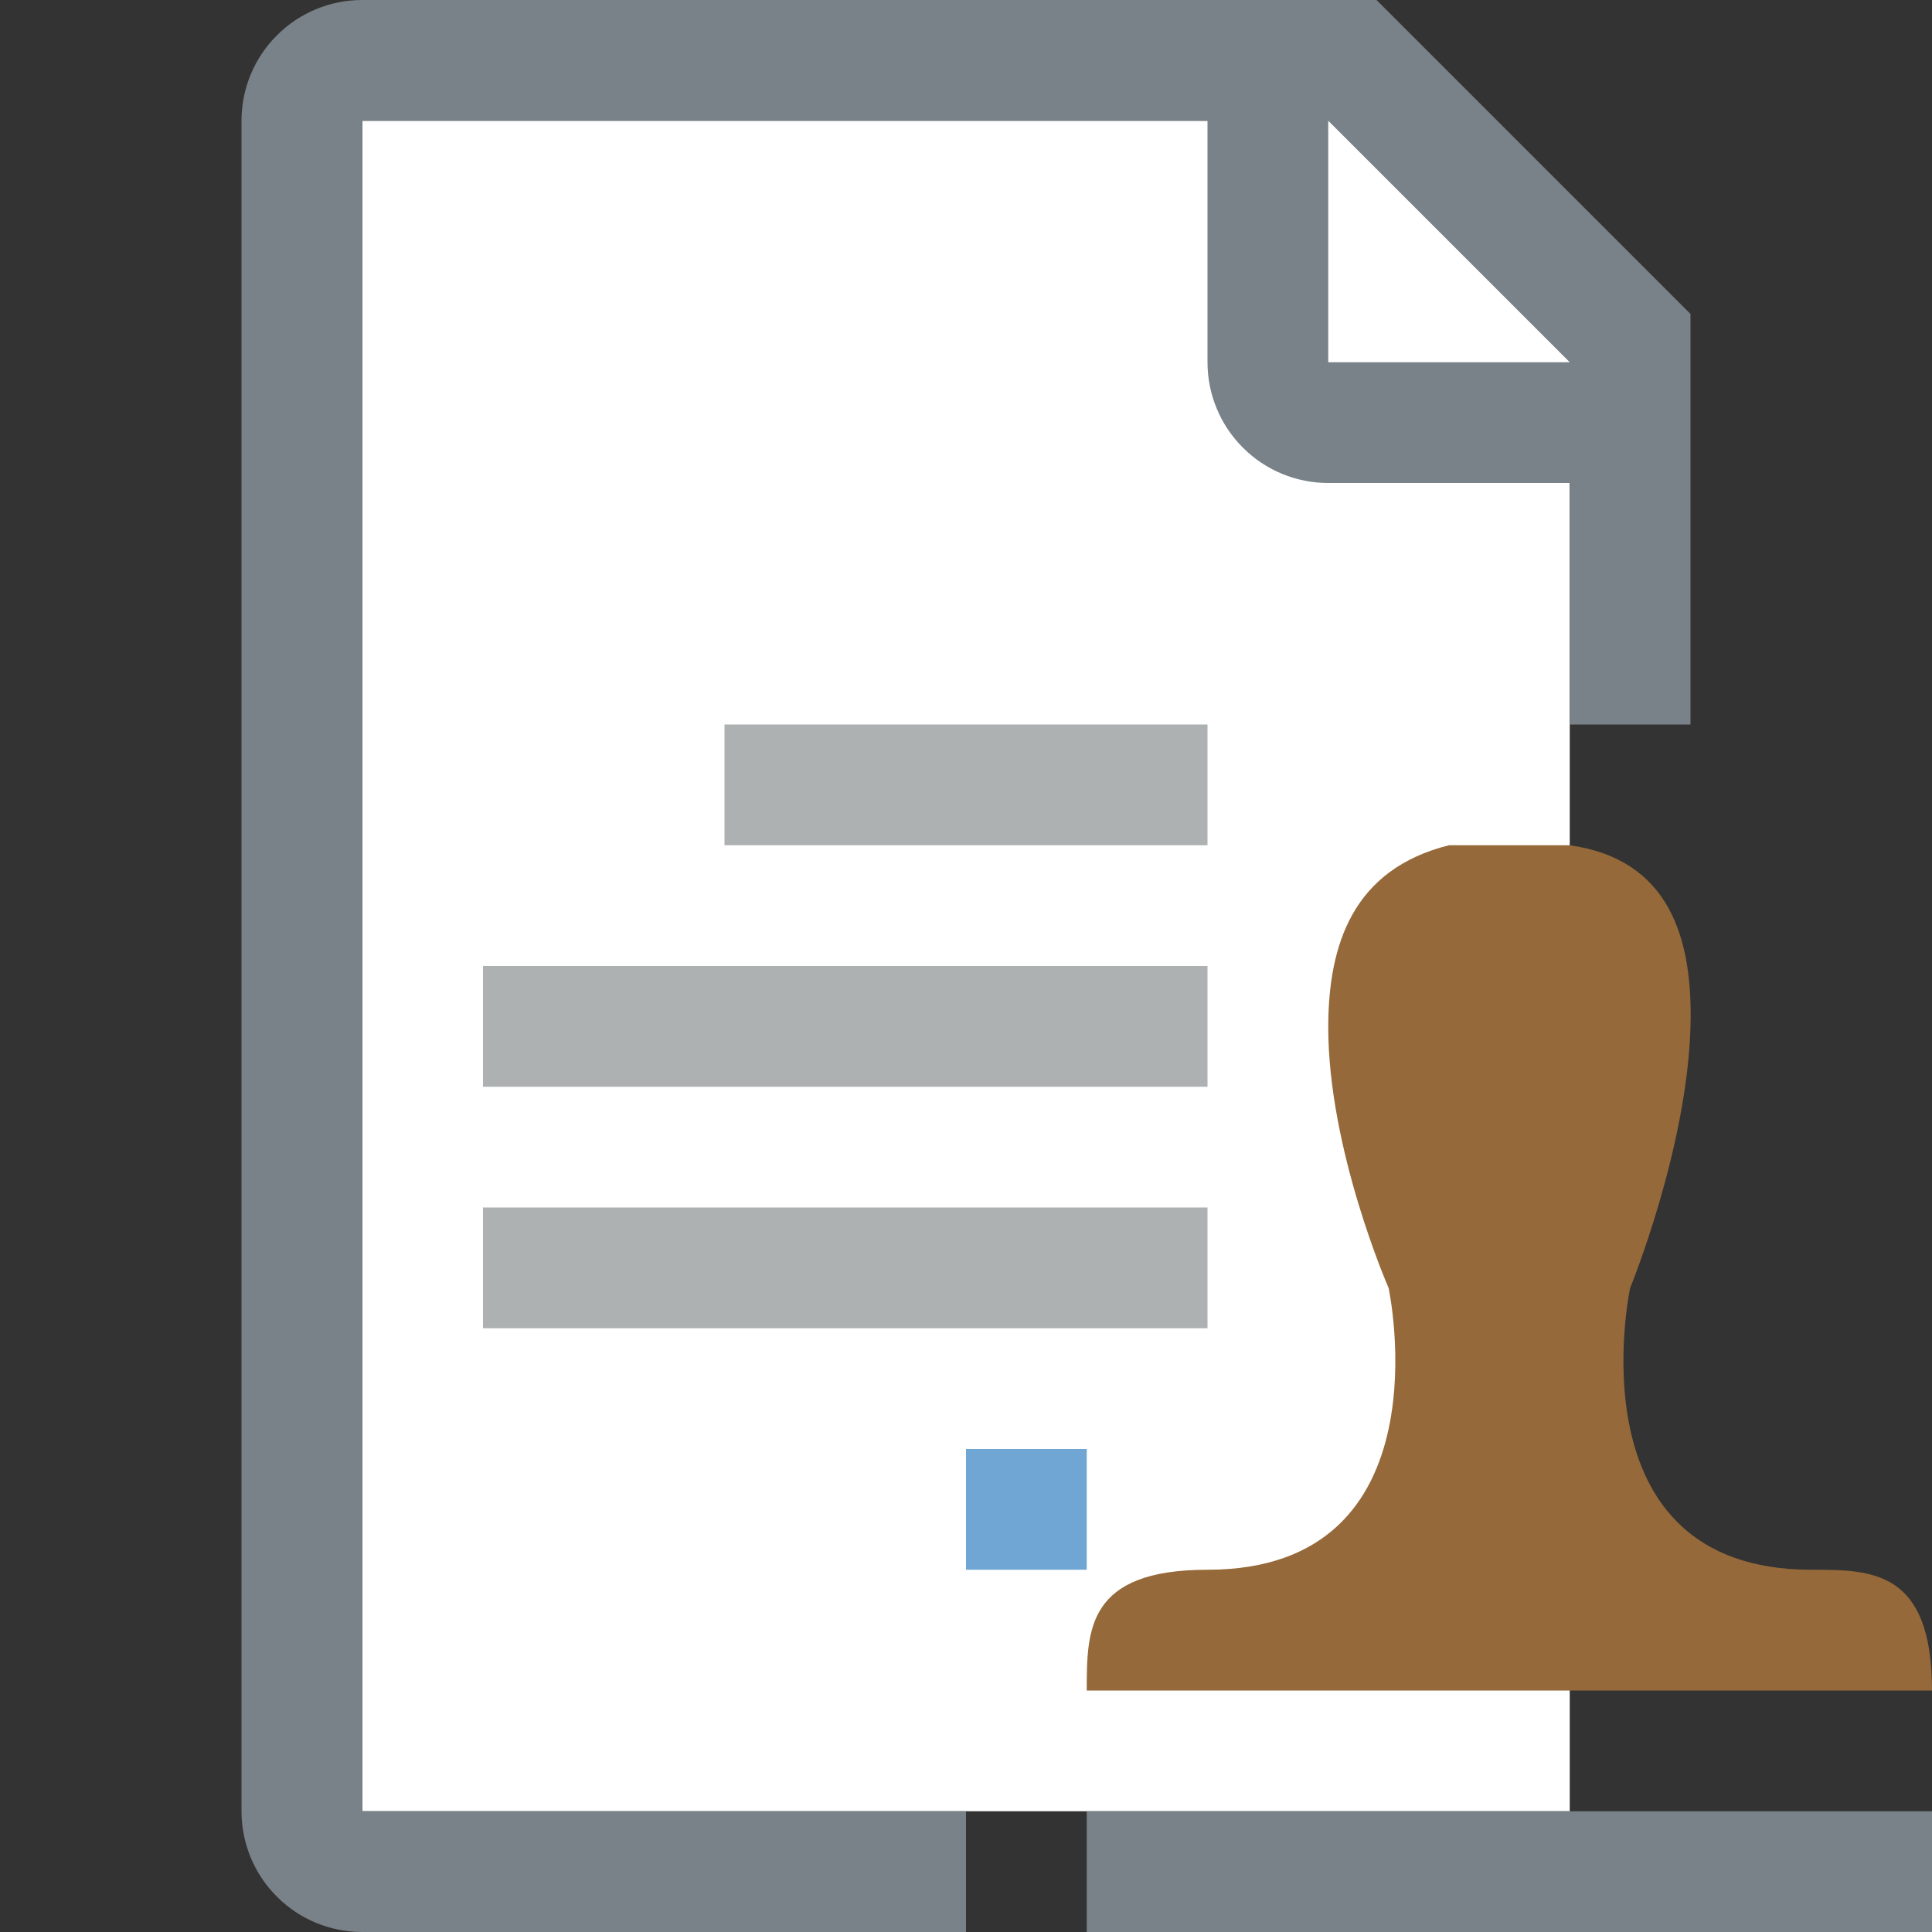 <svg width="16" height="16" viewBox="0 0 16 16" fill="none" xmlns="http://www.w3.org/2000/svg">
<rect x="0" y="0" width="16" height="16" fill="#333333" stroke="none"/>
<g clip-path="url(#clip0_23863_16274)">
<path d="M13 15H3V1H11.5L13 2.5V15Z" fill="white"/>
<path d="M10 8H4V9H10V8Z" fill="#ADB1B2"/>
<path d="M10 6H6V7H10V6Z" fill="#ADB1B2"/>
<path d="M10 10H4V11H10V10Z" fill="#ADB1B2"/>
<path d="M9 12H8V13H9V12Z" fill="#6FA6D4"/>
<path d="M11.4 0H3C2.735 0 2.48 0.105 2.293 0.293C2.105 0.48 2 0.735 2 1V15C2 15.265 2.105 15.52 2.293 15.707C2.48 15.895 2.735 16 3 16H8V15H3V1H10V3C10 3.265 10.105 3.52 10.293 3.707C10.48 3.895 10.735 4 11 4H13V6H14V2.6L11.4 0ZM11 3V1L13 3H11Z" fill="#798288"/>
<path d="M16 15H9V16H16V15Z" fill="#798288"/>
<path d="M13.5 10.667C13.5 10.667 13.972 9.516 14 8.5C14.02 7.774 13.829 7.117 13 7H12C11.203 7.199 11.002 7.823 11 8.5C10.998 9.522 11.5 10.667 11.5 10.667C11.5 10.667 12 13 10 13C9 13 9 13.5 9 14H16C16 13 15.5 13 15 13C13 13 13.5 10.667 13.5 10.667Z" fill="#956939"/>
</g>
<defs>
<clipPath id="clip0_23863_16274">
<rect width="16" height="16" fill="white"/>
</clipPath>
</defs>
</svg>
